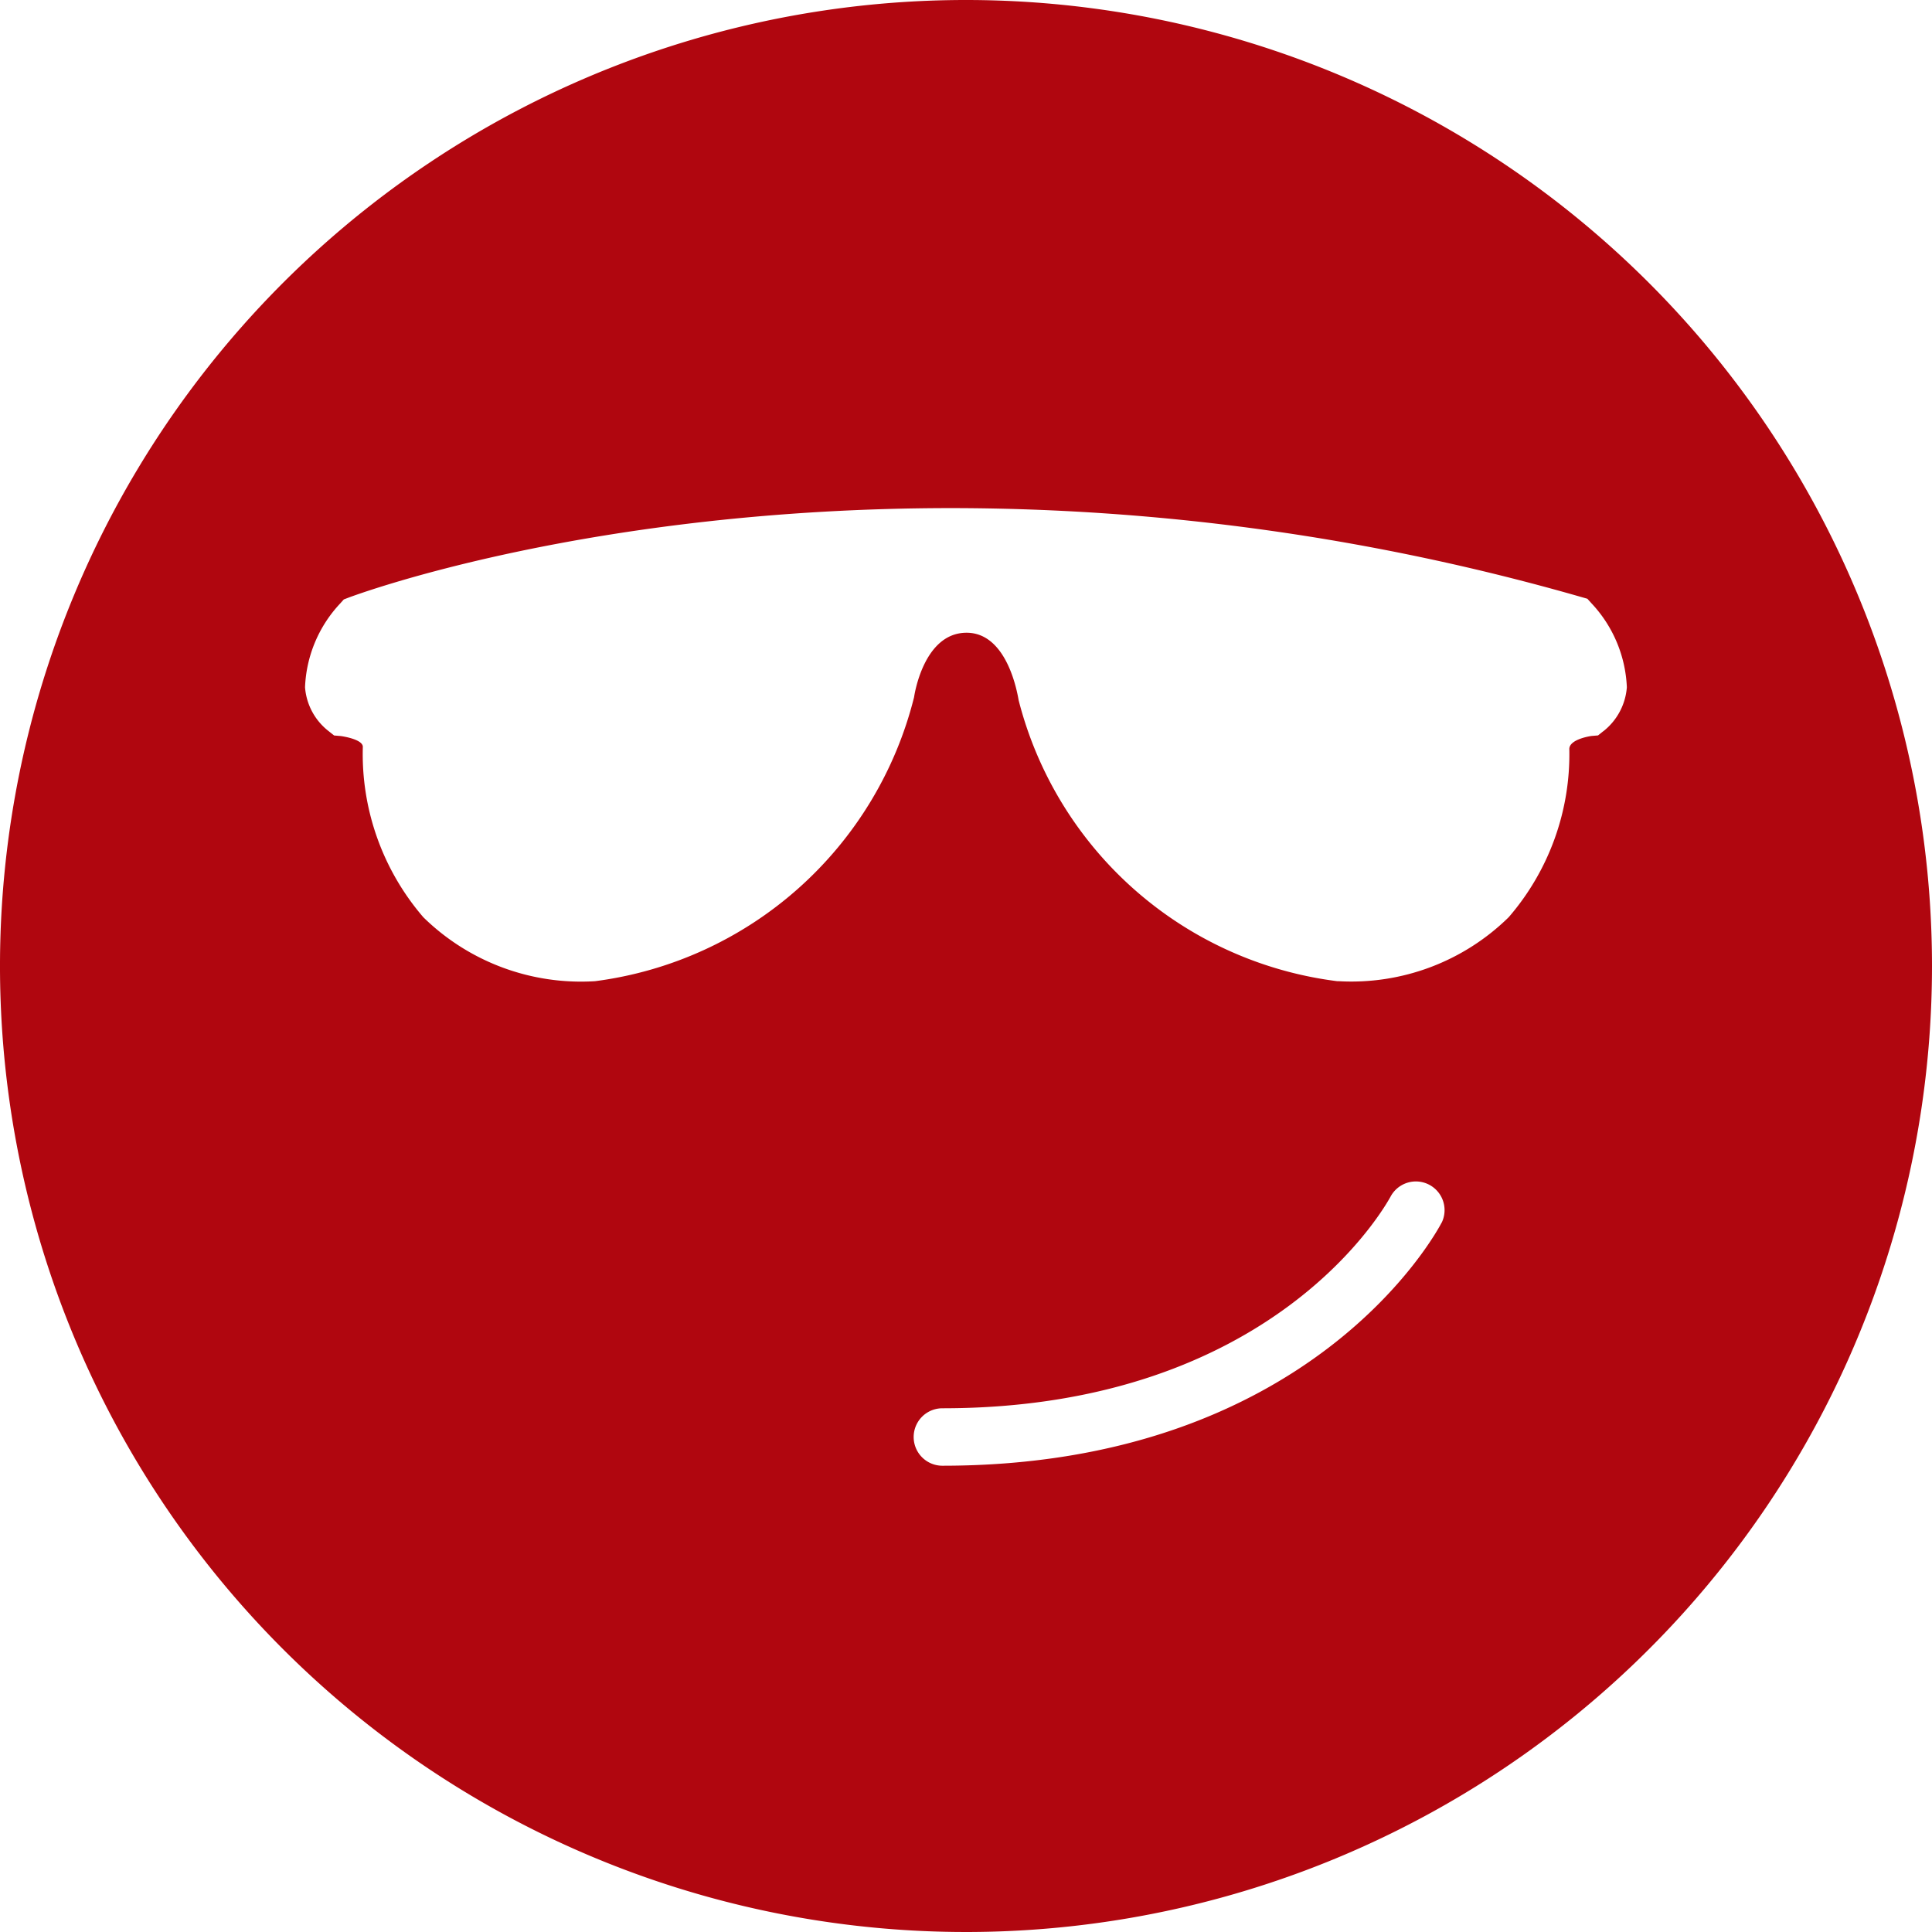 <svg id="noun_cool_852038" xmlns="http://www.w3.org/2000/svg" width="65.782" height="65.781" viewBox="0 0 65.782 65.781">
  <path id="Path_27" data-name="Path 27" d="M96.894,64.01a32.891,32.891,0,1,0,32.888,32.9A32.895,32.895,0,0,0,96.894,64.01Zm16.193,41.627c-.176.338-4.446,8.279-17,8.279a.978.978,0,0,1,0-1.956c11.315,0,15.112-6.934,15.271-7.227a.977.977,0,0,1,1.733.9Zm5.5-16.728-.176.141-.226.019s-.737.1-.752.435a8.484,8.484,0,0,1-2.062,5.734,7.643,7.643,0,0,1-5.794,2.18h-.047a12.85,12.85,0,0,1-10.845-9.559c-.026-.129-.35-2.305-1.774-2.305-1.477,0-1.785,2.17-1.788,2.194a12.909,12.909,0,0,1-10.869,9.671h-.009a7.667,7.667,0,0,1-5.832-2.179,8.515,8.515,0,0,1-2.059-5.809c-.015-.262-.749-.36-.755-.36l-.223-.019-.179-.142a2.091,2.091,0,0,1-.811-1.5,4.419,4.419,0,0,1,1.2-2.856l.12-.134.17-.065c.332-.123,8.232-3.045,20.519-3.045a77.951,77.951,0,0,1,21.447,3.028l.206.059.144.159a4.443,4.443,0,0,1,1.2,2.854A2.109,2.109,0,0,1,118.59,88.909Z" transform="translate(-64 -64.01)" fill="#b0060f"/>
</svg>
